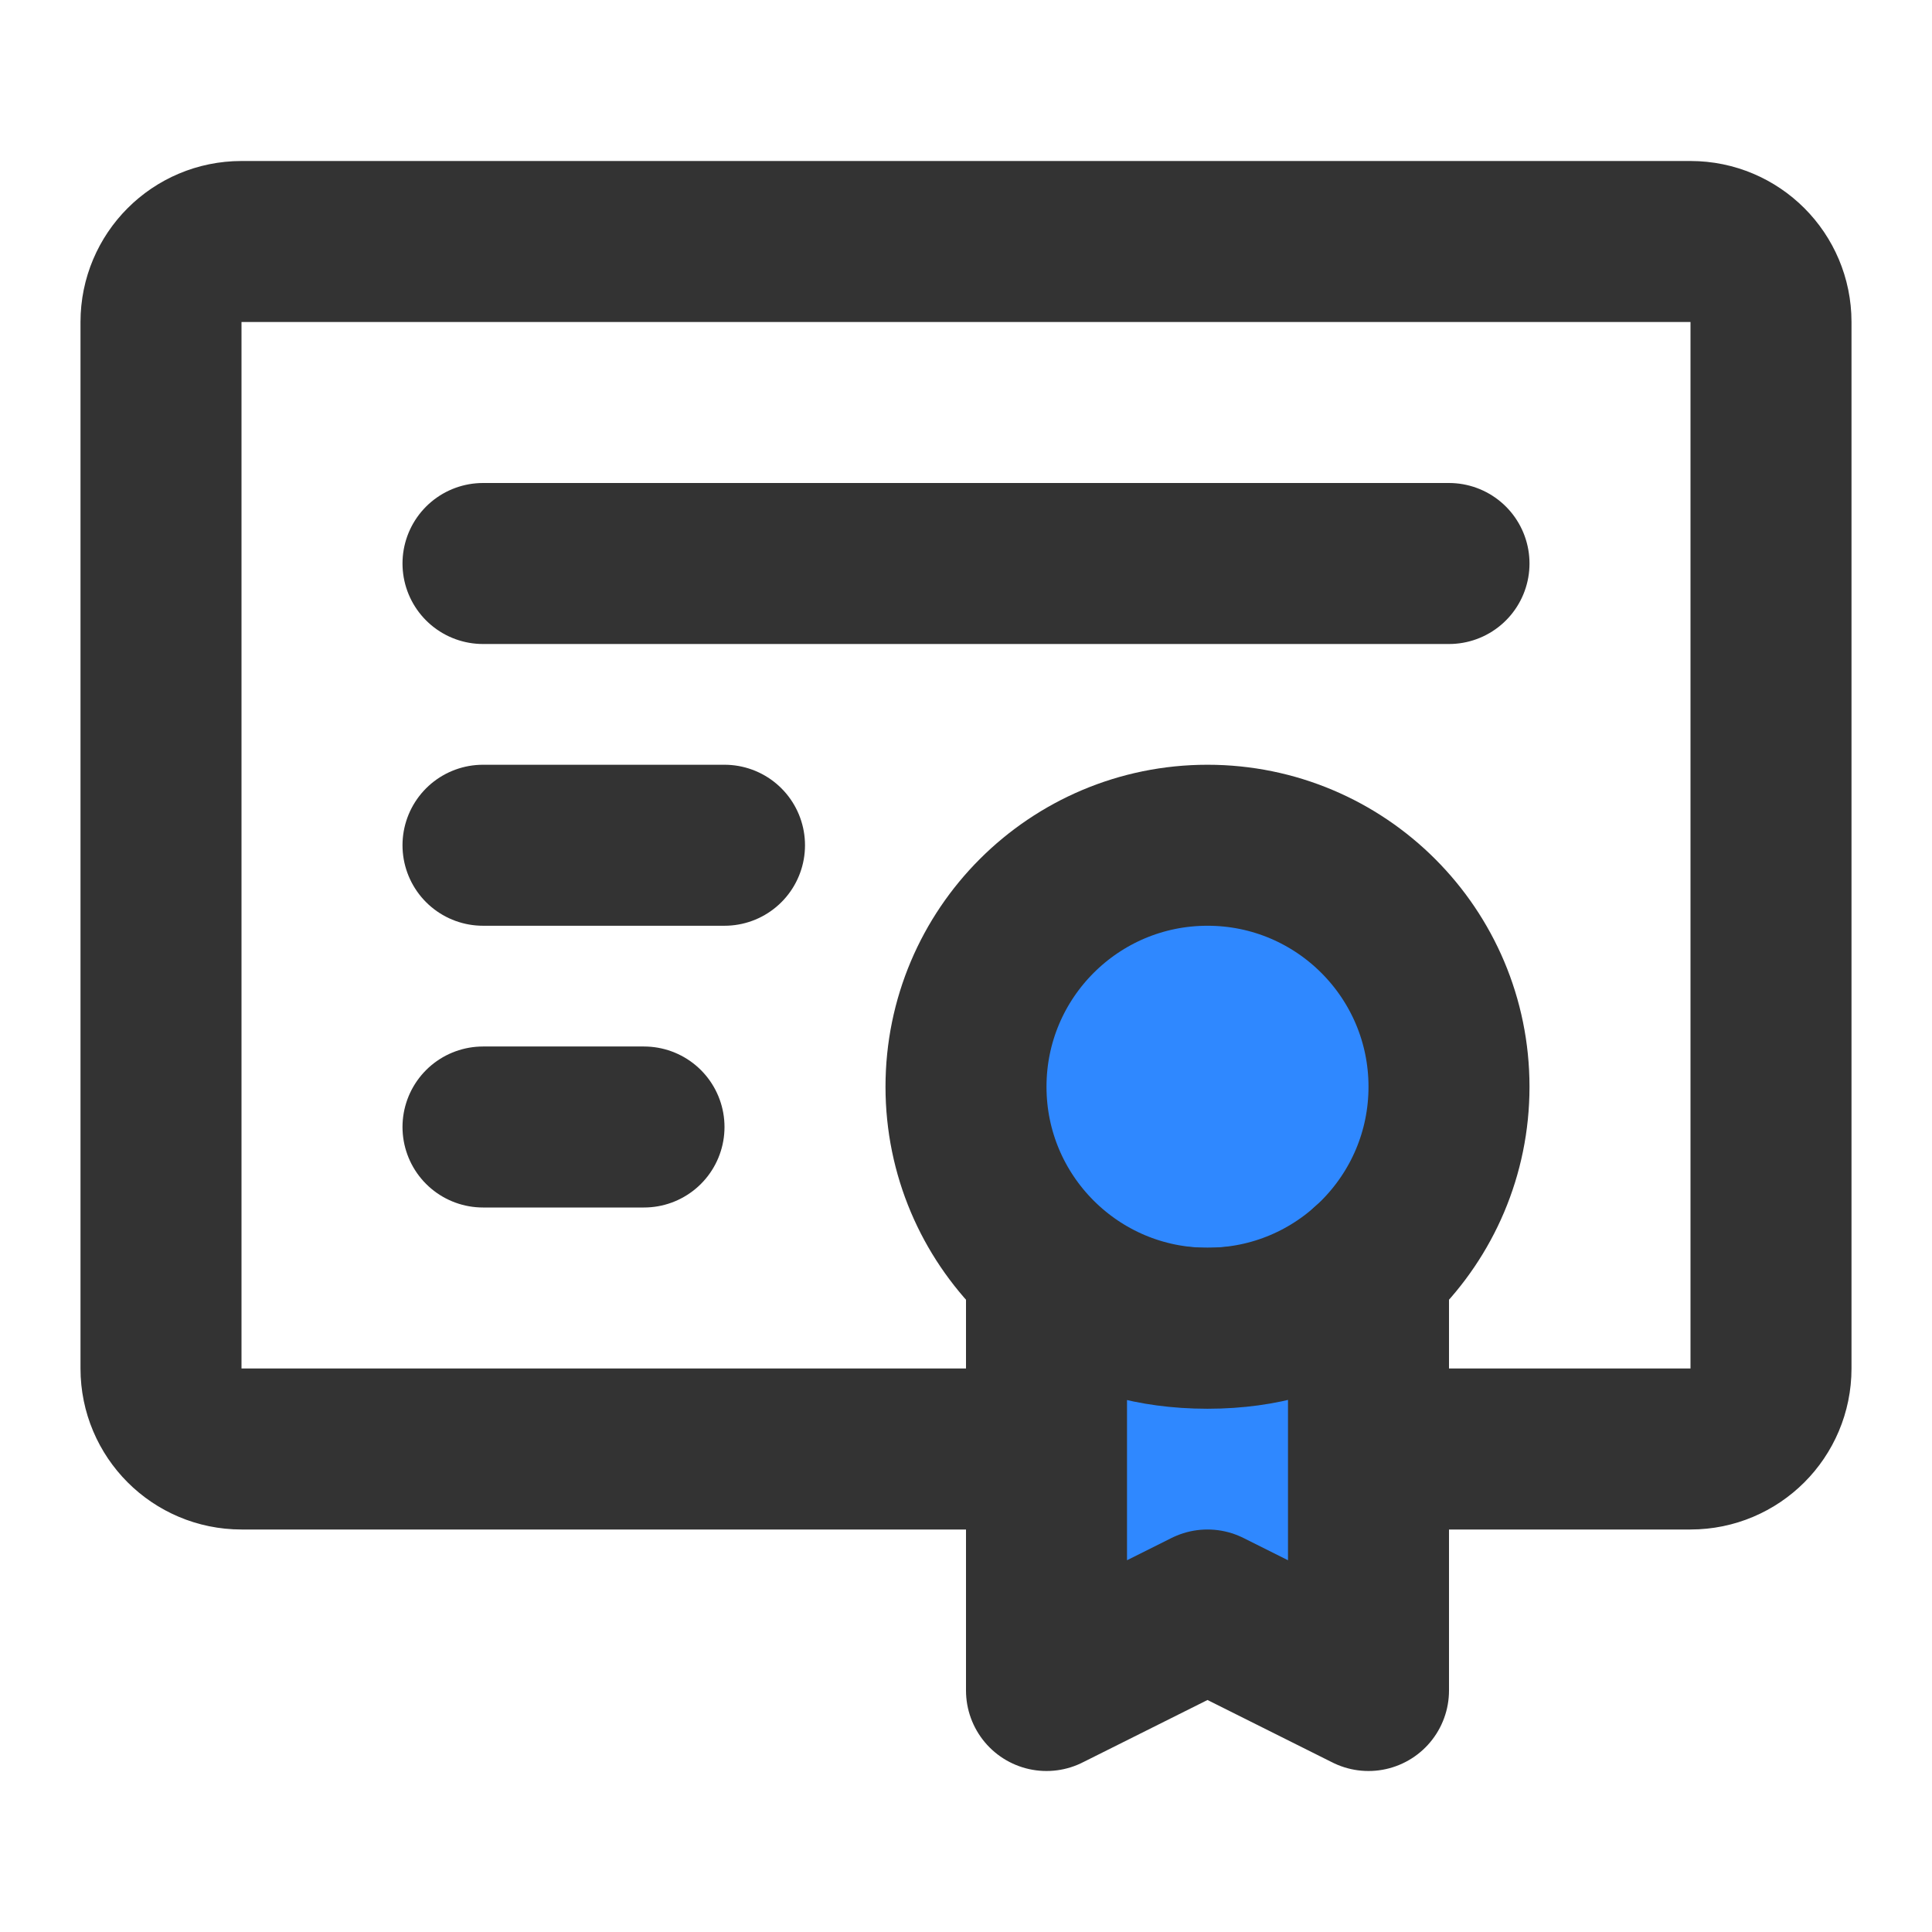 <?xml version="1.0" encoding="UTF-8"?><svg width="24" height="24" viewBox="0 0 48 48" fill="none" xmlns="http://www.w3.org/2000/svg"><path d="M26 36H6C4.895 36 4 35.105 4 34V8C4 6.895 4.895 6 6 6H42C43.105 6 44 6.895 44 8V34C44 35.105 43.105 36 42 36H34" stroke="#333" stroke-width="4" stroke-linecap="round" stroke-linejoin="round"/><path d="M12 14H36" stroke="#333" stroke-width="4" stroke-linecap="round" stroke-linejoin="round"/><path d="M12 21H18" stroke="#333" stroke-width="4" stroke-linecap="round" stroke-linejoin="round"/><path d="M12 28H16" stroke="#333" stroke-width="4" stroke-linecap="round" stroke-linejoin="round"/><path d="M30 33C33.314 33 36 30.314 36 27C36 23.686 33.314 21 30 21C26.686 21 24 23.686 24 27C24 30.314 26.686 33 30 33Z" fill="#2F88FF" stroke="#333" stroke-width="4"/><path d="M30 40L34 42V31.472C34 31.472 32.859 33 30 33C27.141 33 26 31.5 26 31.5V42L30 40Z" fill="#2F88FF" stroke="#333" stroke-width="4" stroke-linecap="round" stroke-linejoin="round"/></svg>